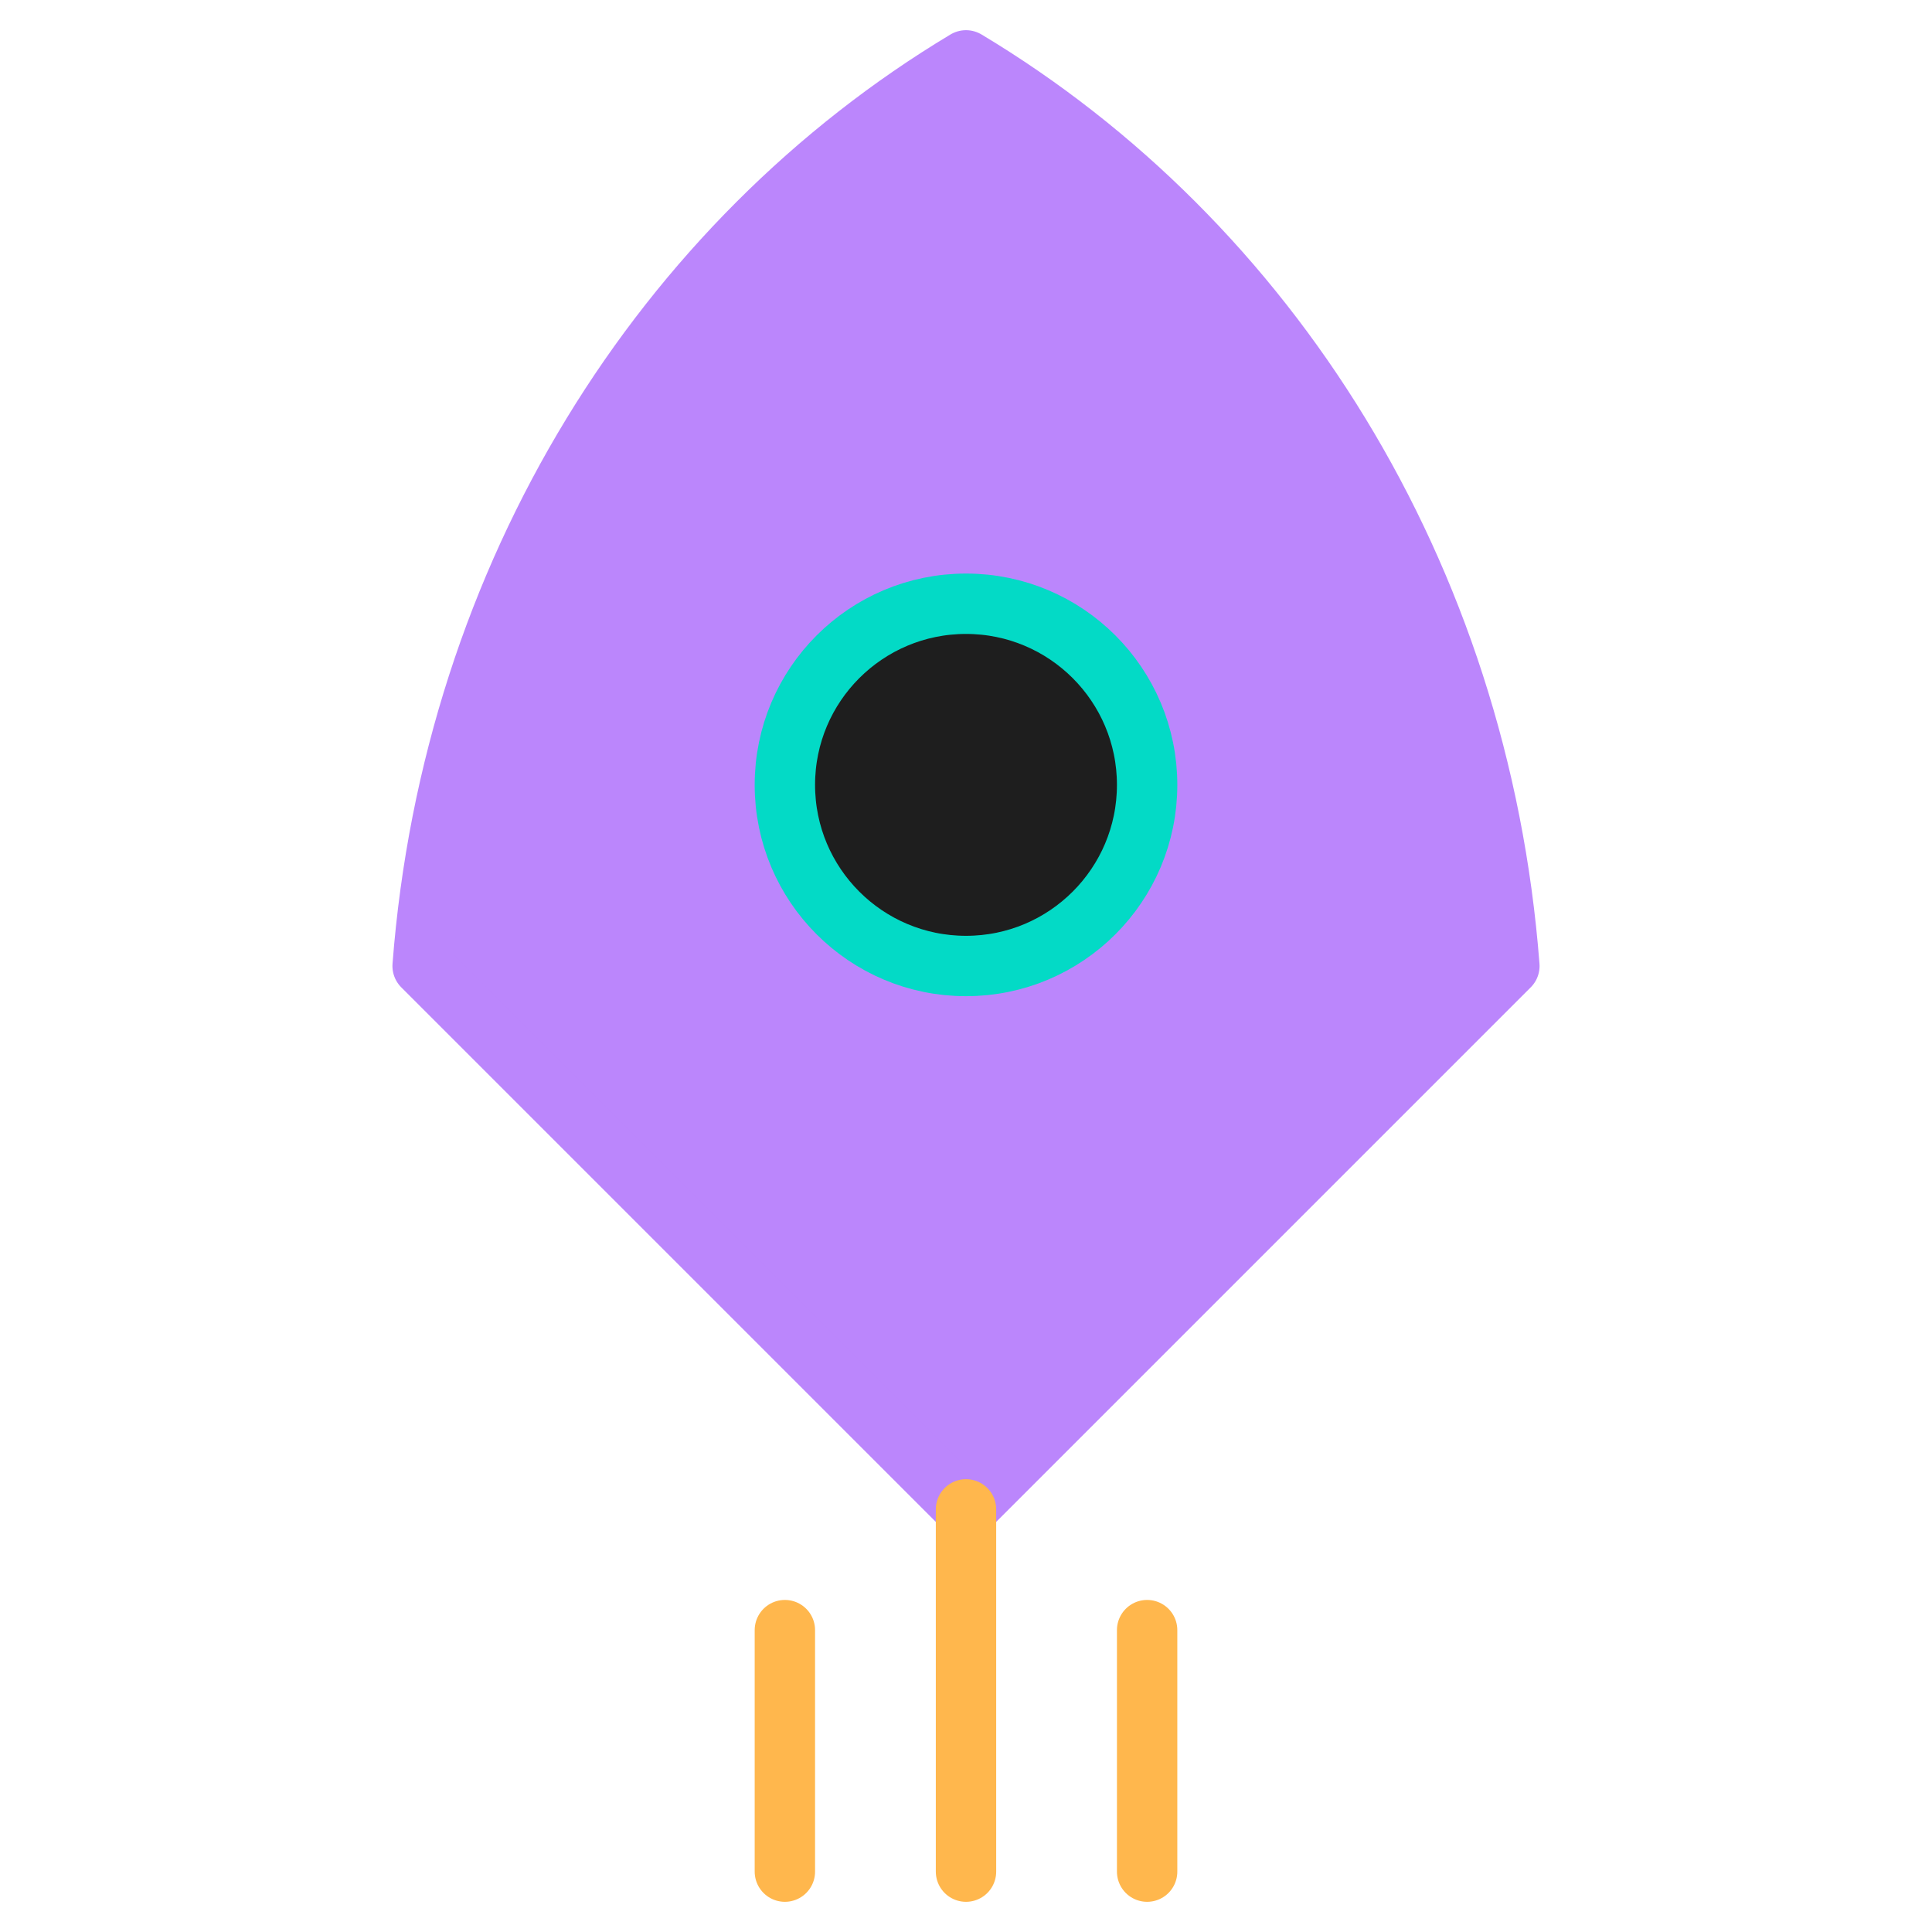 <svg xmlns="http://www.w3.org/2000/svg" viewBox="0 0 64 64" role="img" aria-label="Rocket">
  <g fill="none" stroke-linecap="round" stroke-linejoin="round" stroke-width="2">
    <path fill="#bb86fc" stroke="#bb86fc" d="M32 2c10 6 17 17 18 30l-18 18L14 32C15 19 22 8 32 2Z"/>
    <circle cx="32" cy="26" r="6" fill="#1e1e1e" stroke="#03dac6"/>
    <path fill="#ffb74d" stroke="#ffb74d" d="M32 50v12M26 54v8M38 54v8"/>
  </g>
</svg> 